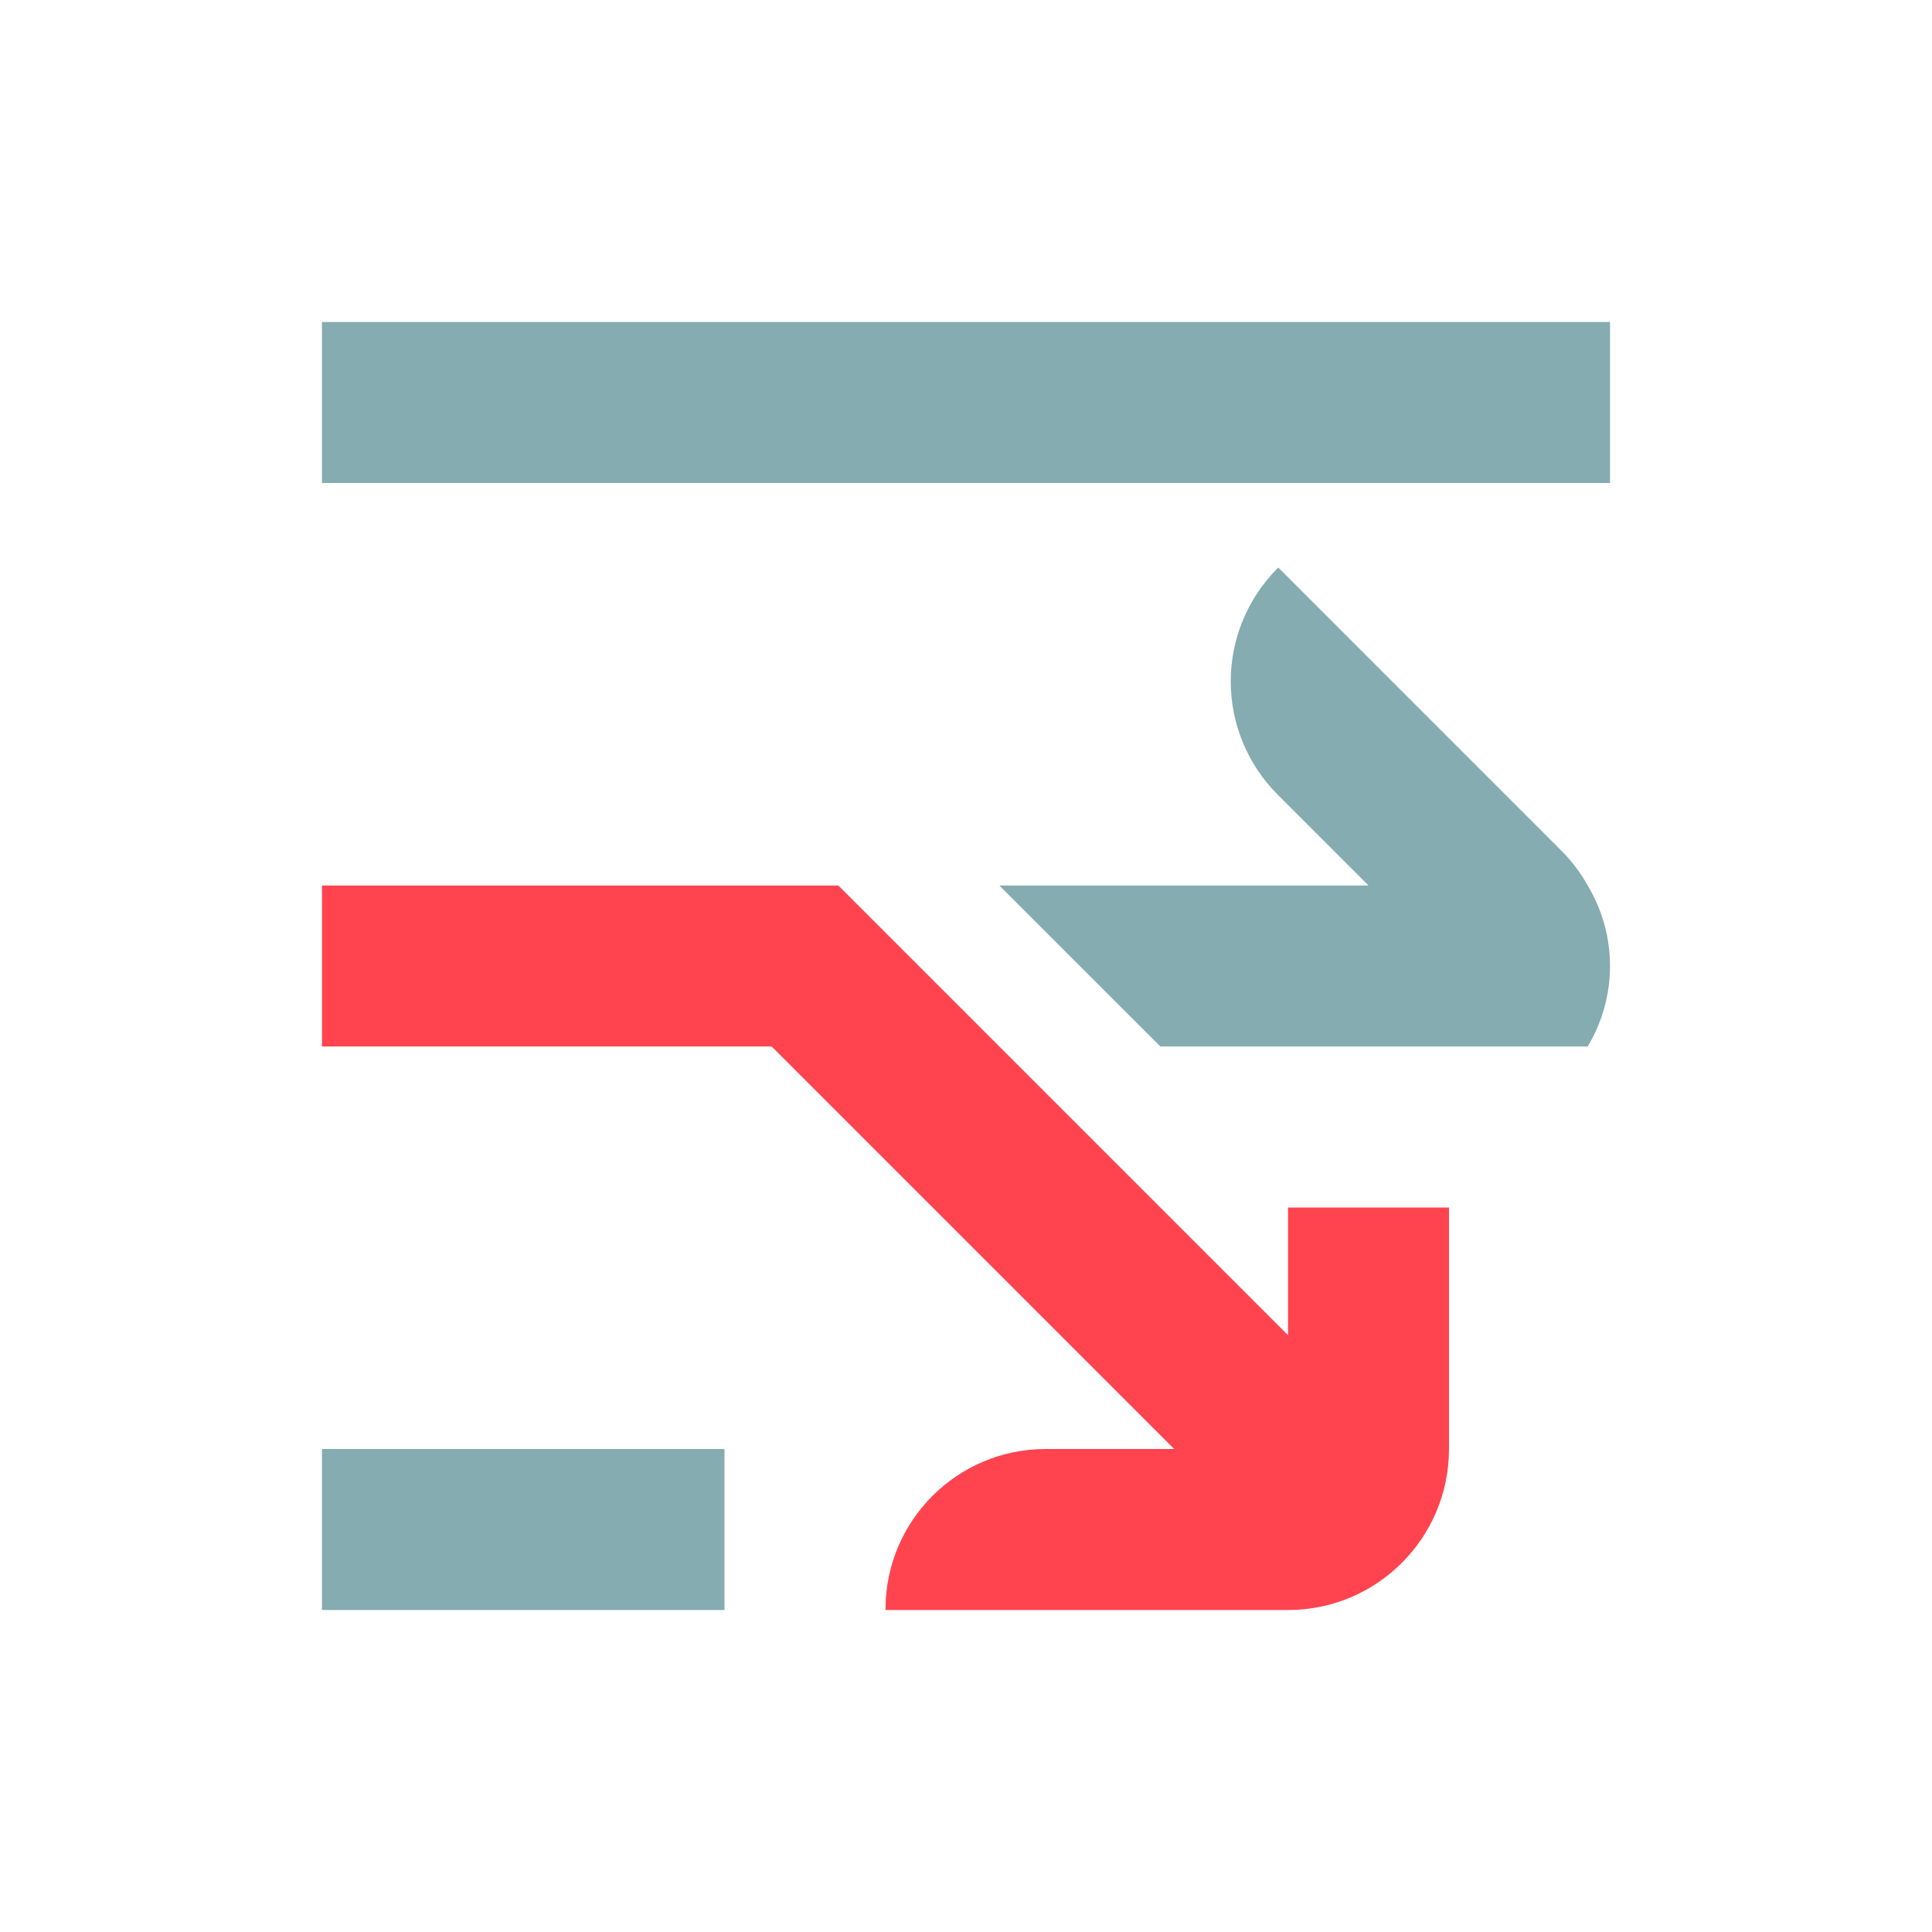 <svg width="32" height="32" viewBox="0 0 32 32" fill="none" xmlns="http://www.w3.org/2000/svg">
<g id="trade types / md / spreads-put-md">
<g id="icon">
<path d="M12 24V26.667H5.333V24H12ZM21.172 9.4L25.886 14.115C26.047 14.28 26.185 14.465 26.297 14.667C26.79 15.487 26.79 16.513 26.297 17.333H19.219L16.552 14.667H22.667L21.163 13.163C20.665 12.665 20.385 11.99 20.385 11.286C20.385 10.582 20.665 9.907 21.163 9.409L21.172 9.4ZM26.667 5.333V8H5.333V5.333H26.667Z" fill="#85ACB0"/>
<path d="M21.334 20V22.115L13.886 14.667H5.333V17.333H12.781L19.448 24H17.32C15.855 24 14.667 25.188 14.667 26.653V26.667H21.334C22.806 26.667 24 25.473 24 24V20H21.334Z" fill="#FF444F"/>
</g>
</g>
</svg>
